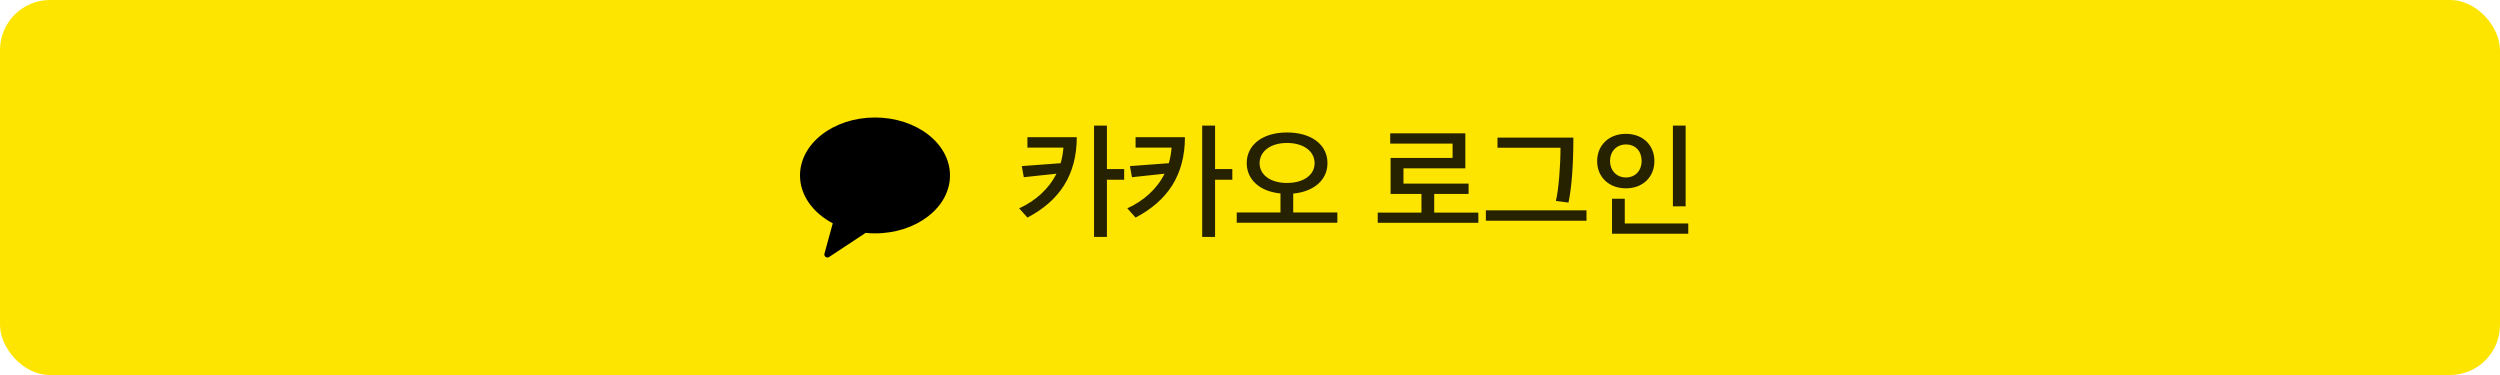<svg width="600" height="90" viewBox="0 0 600 90" fill="none" xmlns="http://www.w3.org/2000/svg">
<rect width="600" height="90" rx="12" fill="#FEE500"/>
<g clip-path="url(#clip0_651_11601)">
<path fill-rule="evenodd" clip-rule="evenodd" d="M210 28.2C200.058 28.2 192 34.426 192 42.105C192 46.88 195.117 51.09 199.863 53.594L197.866 60.889C197.69 61.534 198.427 62.047 198.993 61.674L207.747 55.896C208.485 55.968 209.236 56.009 210 56.009C219.941 56.009 228 49.784 228 42.105C228 34.426 219.941 28.2 210 28.2" fill="black"/>
</g>
<path d="M258.43 32.93C258.4 42.08 254.23 48.2 246.58 52.22L244.6 50C248.47 48.23 251.71 45.38 253.54 41.69L245.71 42.53L245.23 39.86L254.56 39.17C254.89 37.97 255.13 36.74 255.22 35.42H246.58V32.93H258.43ZM265.66 30.14V40.58H269.8V43.13H265.66V56.87H262.57V30.14H265.66ZM284.387 32.93C284.357 42.08 280.187 48.2 272.537 52.22L270.557 50C274.427 48.23 277.667 45.38 279.497 41.69L271.667 42.53L271.187 39.86L280.517 39.17C280.847 37.97 281.087 36.74 281.177 35.42H272.537V32.93H284.387ZM291.617 30.14V40.58H295.757V43.13H291.617V56.87H288.527V30.14H291.617ZM320.964 53.45H296.814V50.99H307.314V46.43C302.364 45.95 299.214 43.13 299.214 39.14C299.214 34.73 303.084 31.79 308.874 31.79C314.754 31.79 318.594 34.73 318.594 39.14C318.594 43.16 315.384 45.98 310.374 46.46V50.99H320.964V53.45ZM315.504 39.17C315.504 36.32 312.894 34.31 308.874 34.31C304.944 34.31 302.304 36.32 302.304 39.17C302.304 41.99 304.944 43.91 308.874 43.91C312.864 43.91 315.504 41.99 315.504 39.17ZM352.462 46.55H344.212V51.02H354.802V53.48H330.652V51.02H341.152V46.55H333.742V37.91H348.622V34.46H333.652V32H351.682V40.4H336.832V44.06H352.462V46.55ZM380.759 52.97H356.609V50.48H380.759V52.97ZM377.609 33.02C377.609 40.1 377.159 45.11 376.439 48.62L373.409 48.23C374.069 45.56 374.519 39.77 374.519 35.45H359.399V33.02H377.609ZM404.556 49.52H401.496V30.14H404.556V49.52ZM405.186 56.09H386.886V47.69H389.946V53.63H405.186V56.09ZM397.056 38.66C397.056 42.47 394.296 45.2 390.216 45.2C386.136 45.2 383.316 42.47 383.316 38.69C383.316 34.88 386.106 32.12 390.216 32.12C394.296 32.12 397.056 34.85 397.056 38.66ZM393.996 38.66C393.996 36.32 392.556 34.67 390.216 34.67C387.936 34.67 386.406 36.38 386.406 38.66C386.406 40.85 387.936 42.59 390.216 42.59C392.556 42.59 393.996 40.85 393.996 38.66Z" fill="black" fill-opacity="0.85"/>
<defs>
<clipPath id="clip0_651_11601">
<rect width="36" height="36" fill="white" transform="translate(192 27)"/>
</clipPath>
</defs>
</svg>
